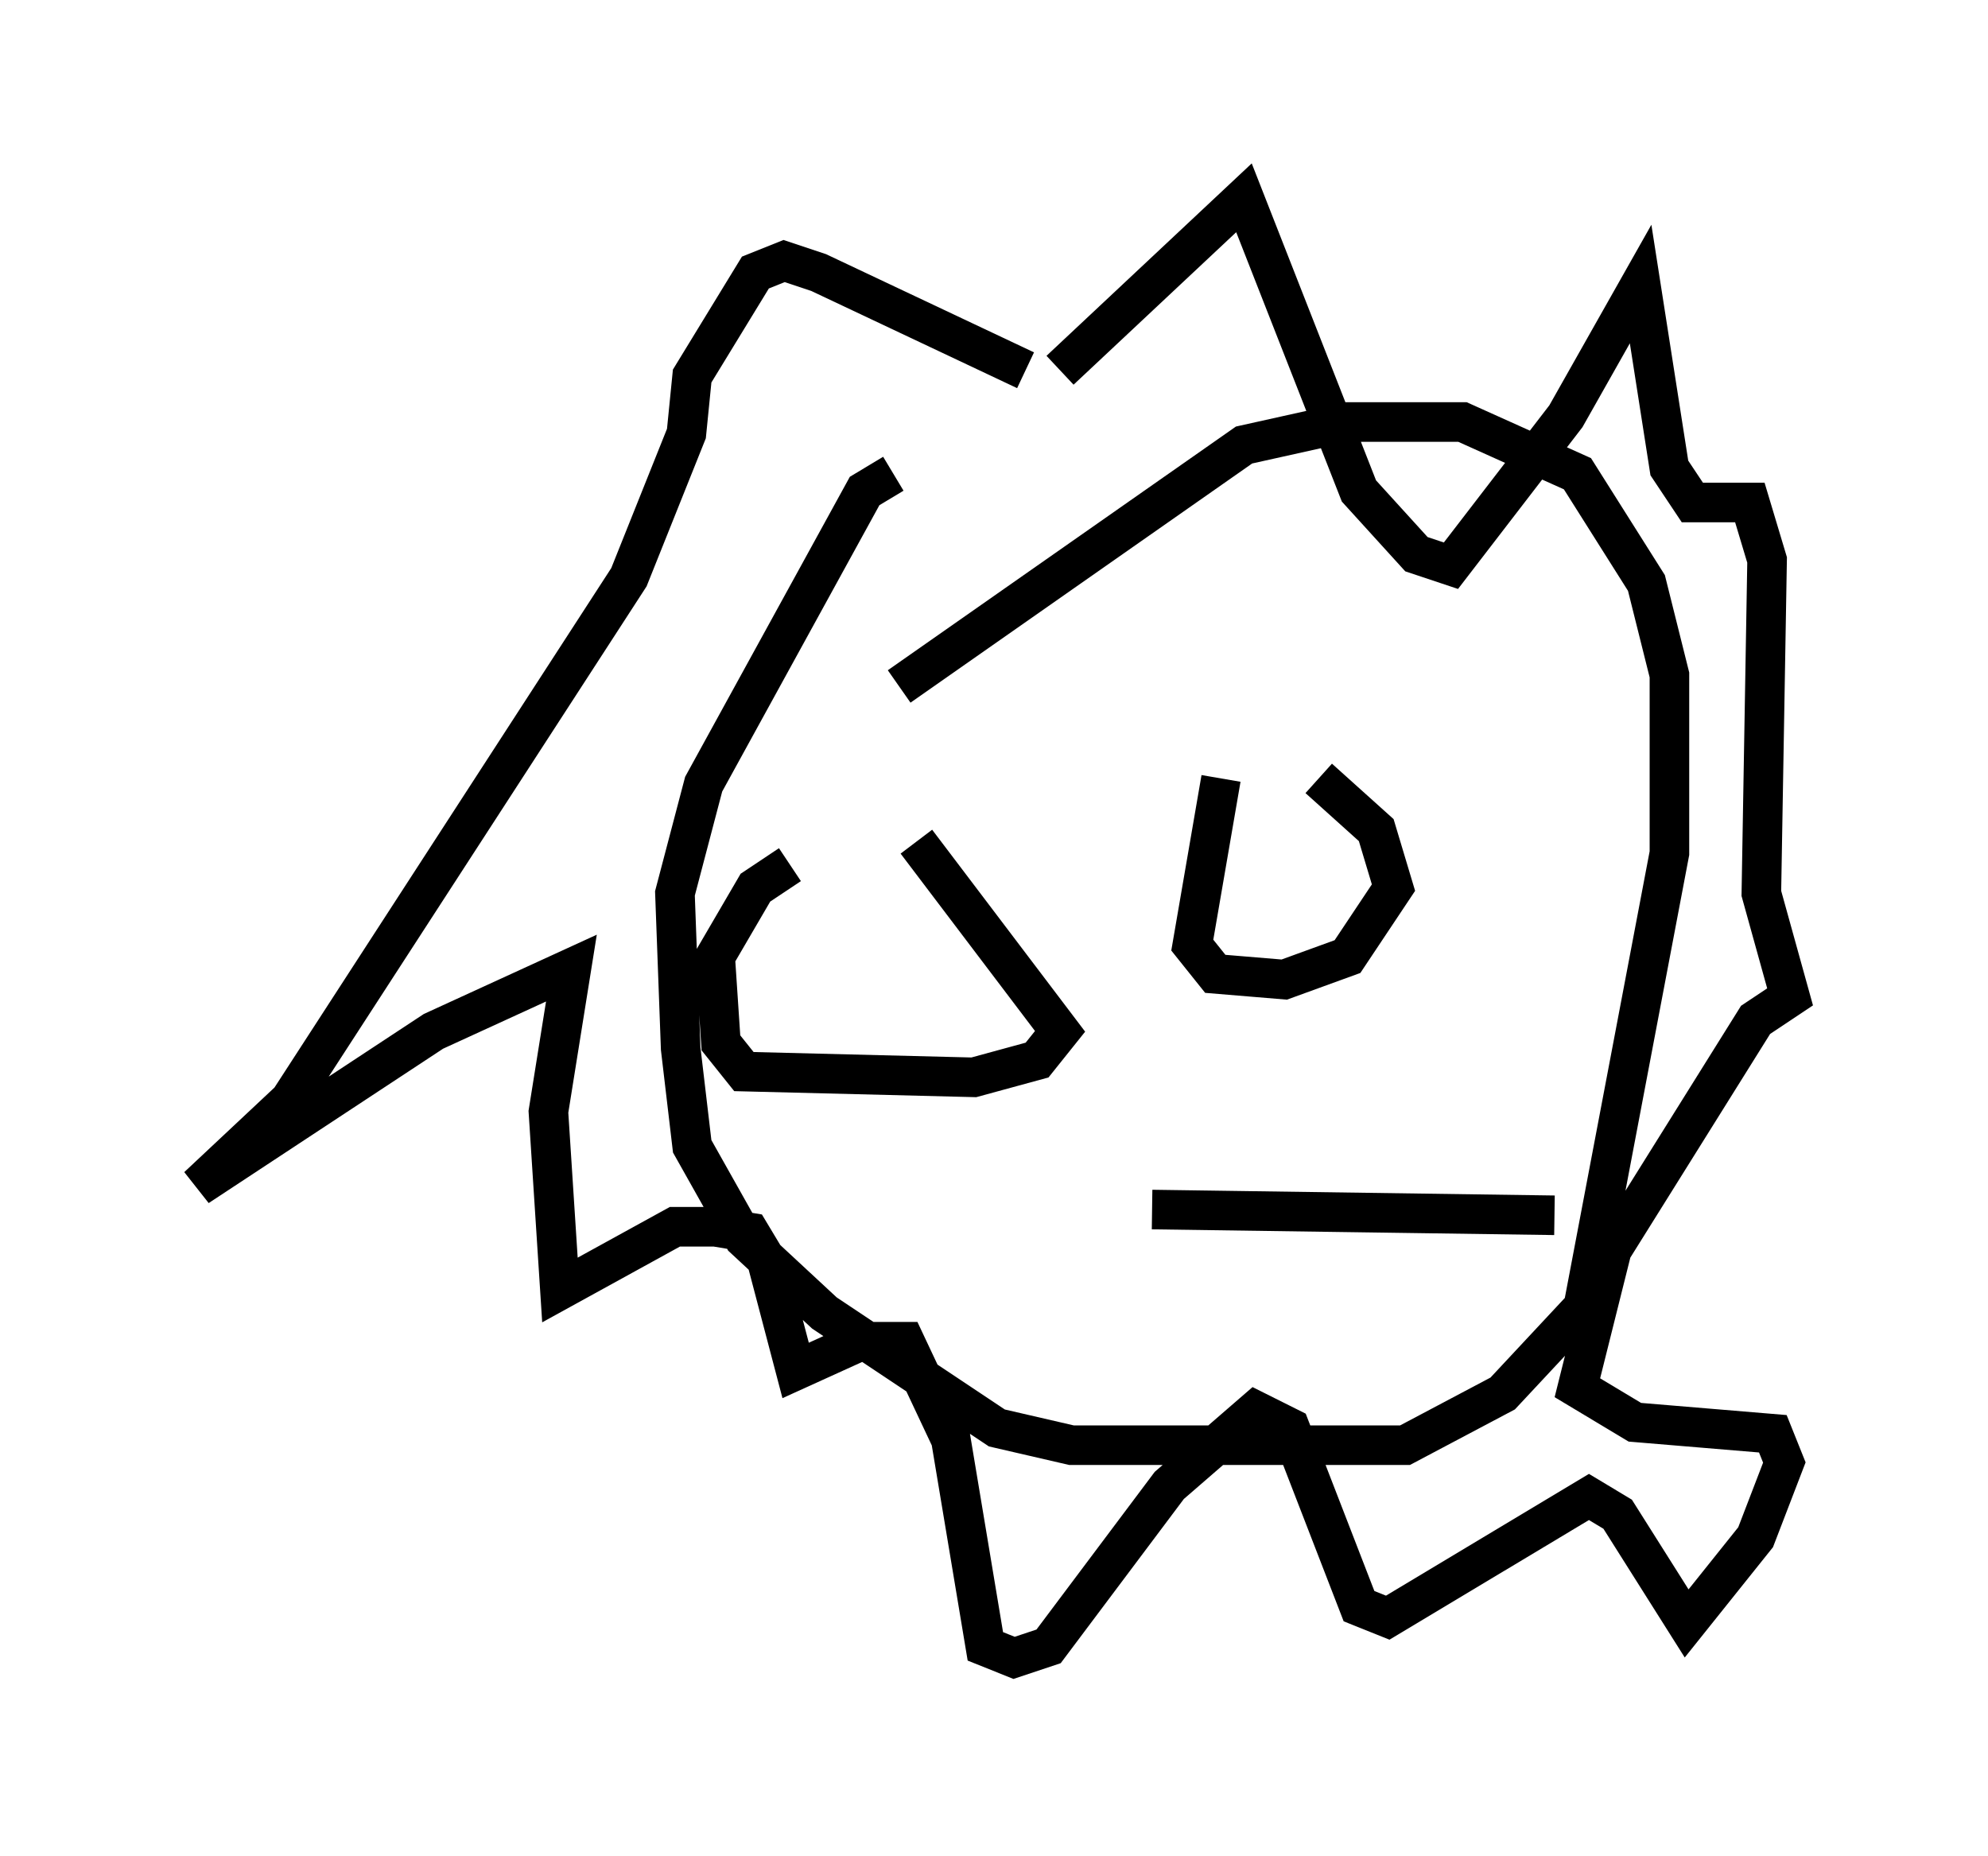 <?xml version="1.0" encoding="utf-8" ?>
<svg baseProfile="full" height="46.894" version="1.1" width="50.235" xmlns="http://www.w3.org/2000/svg" xmlns:ev="http://www.w3.org/2001/xml-events" xmlns:xlink="http://www.w3.org/1999/xlink"><defs /><rect fill="white" height="46.894" width="50.235" x="0" y="0" /><path d="M21.559, 17.637 m1.162, -0.291 l8.715, -6.101 2.615, -0.581 l2.905, 0.0 2.905, 1.307 l1.743, 2.76 0.581, 2.324 l0.0, 4.503 -2.179, 11.475 l-2.034, 2.179 -2.469, 1.307 l-8.425, 0.0 -1.888, -0.436 l-4.358, -2.905 -2.034, -1.888 l-1.307, -2.324 -0.291, -2.469 l-0.145, -3.922 0.726, -2.76 l4.067, -7.408 0.726, -0.436 m4.212, -2.615 l4.648, -4.358 2.905, 7.408 l1.453, 1.598 0.872, 0.291 l2.905, -3.777 1.888, -3.341 l0.726, 4.648 0.581, 0.872 l1.453, 0.0 0.436, 1.453 l-0.145, 8.425 0.726, 2.615 l-0.872, 0.581 -3.631, 5.81 l-0.872, 3.486 1.453, 0.872 l3.486, 0.291 0.291, 0.726 l-0.726, 1.888 -1.743, 2.179 l-1.743, -2.76 -0.726, -0.436 l-5.084, 3.05 -0.726, -0.291 l-1.743, -4.503 -0.872, -0.436 l-2.179, 1.888 -3.05, 4.067 l-0.872, 0.291 -0.726, -0.291 l-0.872, -5.229 -1.162, -2.469 l-1.162, 0.0 -1.598, 0.726 l-0.726, -2.76 -0.436, -0.726 l-0.872, -0.145 -1.017, 0.0 l-2.905, 1.598 -0.291, -4.503 l0.581, -3.631 -3.486, 1.598 l-5.955, 3.922 2.324, -2.179 l8.57, -13.218 1.453, -3.631 l0.145, -1.453 1.598, -2.615 l0.726, -0.291 0.872, 0.291 l5.229, 2.469 m7.408, 10.313 l1.453, 1.307 0.436, 1.453 l-1.162, 1.743 -1.598, 0.581 l-1.743, -0.145 -0.581, -0.726 l0.726, -4.212 m-7.698, 1.598 l3.631, 4.793 -0.581, 0.726 l-1.598, 0.436 -5.81, -0.145 l-0.581, -0.726 -0.145, -2.179 l1.017, -1.743 0.872, -0.581 m9.151, 8.715 l10.168, 0.145 " fill="none" stroke="black" stroke-width="1" /></svg>